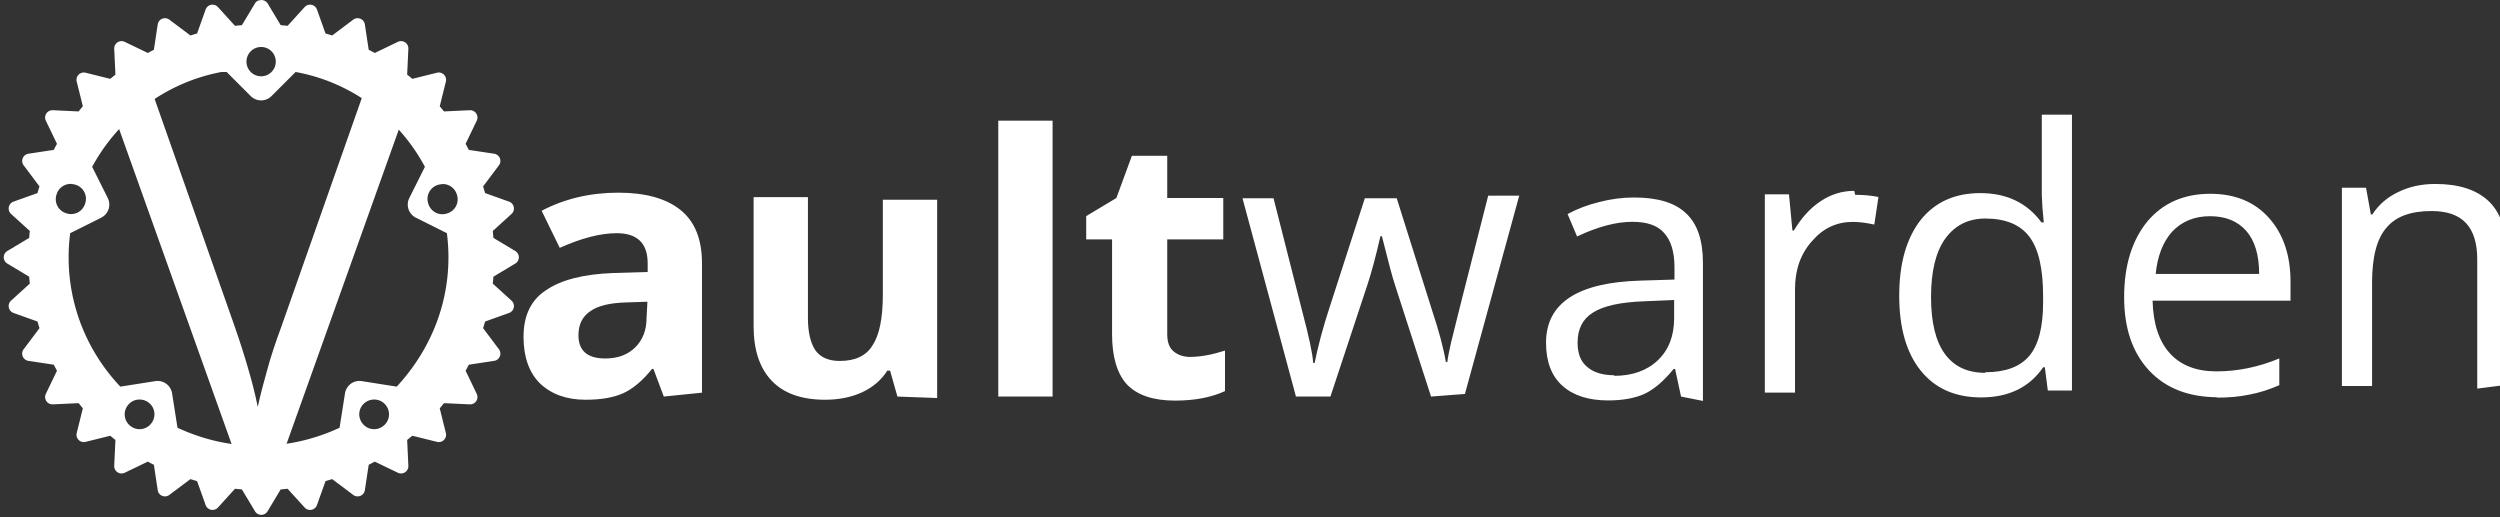 <svg version="1.1" fill="#FFF" viewBox="0 0 290 60" xmlns="http://www.w3.org/2000/svg">
  <rect x="0" y="0" width="290" height="60" fill="#333333" stroke="none"/>
  <title>Vaultwarden</title>
  <path class="tw-fill-marketing-logo" d="m166 46-4.2-13q-.4-1.2-1.5-5.6h-.17q-.83 3.6-1.5 5.6l-4.3 13h-4l-6.2-23h3.6q2.2 8.6 3.3 13 1.2 4.5 1.3 6.1h.17q.23-1.2.73-3.1.52-1.9.89-3l4.2-13h3.7l4.1 13q1.2 3.6 1.6 6h.17q.083-.75.44-2.3.37-1.6 4.3-17h3.6l-6.3 23zm29 0-.69-3.2h-.17q-1.7 2.1-3.4 2.9-1.7.75-4.2.75-3.4 0-5.3-1.7-1.9-1.7-1.9-5 0-6.9 11-7.2l3.9-.12v-1.4q0-2.7-1.2-4-1.1-1.3-3.7-1.3-2.8 0-6.4 1.7l-1.1-2.6q1.7-.92 3.7-1.4 2-.52 4-.52 4.1 0 6 1.8 2 1.8 2 5.8v16zm-7.8-2.4q3.2 0 5.1-1.8 1.9-1.8 1.9-4.9v-2.1l-3.5.15q-4.1.15-5.9 1.3-1.8 1.1-1.8 3.5 0 1.9 1.1 2.8 1.1.98 3.2.98zm28-21q1.5 0 2.7.25l-.48 3.2q-1.4-.31-2.5-.31-2.8 0-4.7 2.2-2 2.2-2 5.6v12h-3.5v-23h2.8l.4 4.2h.17q1.3-2.2 3.1-3.4 1.8-1.2 3.9-1.2zm22 20h-.19q-2.4 3.5-7.2 3.5-4.5 0-7-3.1-2.5-3.1-2.5-8.7 0-5.6 2.5-8.8 2.5-3.1 6.9-3.1 4.6 0 7.1 3.4h.27l-.15-1.6-.083-1.6v-9.3h3.5v32h-2.8zm-6.9.58q3.5 0 5.1-1.9 1.6-1.9 1.6-6.2v-.73q0-4.8-1.6-6.9-1.6-2.1-5.1-2.1-3 0-4.7 2.4-1.6 2.3-1.6 6.7 0 4.4 1.6 6.6 1.6 2.2 4.7 2.2zm27 2.9q-5.1 0-8-3.1-2.9-3.1-2.9-8.5 0-5.5 2.7-8.8 2.7-3.2 7.3-3.2 4.3 0 6.8 2.8 2.5 2.8 2.5 7.4v2.2h-16q.1 4 2 6.1 1.9 2.1 5.4 2.1 3.7 0 7.3-1.5v3.1q-1.8.79-3.5 1.1-1.6.35-3.9.35zm-.94-21q-2.7 0-4.4 1.8-1.6 1.8-1.9 4.9h12q0-3.3-1.5-5-1.5-1.7-4.2-1.7zm31 20v-15q0-2.8-1.3-4.2-1.3-1.4-4-1.4-3.6 0-5.2 1.9-1.7 1.9-1.7 6.4v12h-3.5v-23h2.8l.56 3.1h.17q1.1-1.7 3-2.6 1.9-.94 4.3-.94 4.1 0 6.2 2 2.1 2 2.1 6.3v15z"/>
  <path class="tw-fill-marketing-logo" d="m77 46-1.2-3.2h-.17q-1.6 2-3.3 2.8-1.7.77-4.4.77-3.3 0-5.3-1.9-1.9-1.9-1.9-5.4 0-3.7 2.6-5.4 2.6-1.8 7.8-2l4-.12v-1q0-3.5-3.6-3.5-2.8 0-6.6 1.7l-2.1-4.3q4-2.1 8.9-2.1 4.7 0 7.2 2 2.5 2 2.5 6.2v15zm-1.9-11-2.5.083q-2.8.083-4.1 1-1.4.92-1.4 2.8 0 2.7 3.1 2.7 2.2 0 3.5-1.3 1.3-1.3 1.3-3.4zm29 11-.85-3h-.33q-1 1.6-2.9 2.5-1.9.87-4.3.87-4.1 0-6.2-2.2-2.1-2.2-2.1-6.3v-15h6.3v14q0 2.5.89 3.8.89 1.2 2.8 1.2 2.7 0 3.8-1.8 1.2-1.8 1.2-5.9v-11h6.3v23zm18 0h-6.3v-32h6.3zm16-4.6q1.7 0 4-.73v4.7q-2.4 1.1-5.8 1.1-3.8 0-5.6-1.9-1.7-1.9-1.7-5.8v-11h-3v-2.7l3.5-2.1 1.8-4.9h4.1v4.9h6.5v4.8h-6.5v11q0 1.4.75 2 .77.64 2 .64z"/>
  <path class="tw-fill-marketing-logo" d="m18 11-5.6.001 15 42h5.3l15-42h-5.6l-9.5 27c-.63 1.7-1.2 3.4-1.6 4.9-.43 1.5-.79 2.9-1.1 4.3-.28-1.4-.63-2.8-1.1-4.4-.43-1.5-.97-3.2-1.6-5l-9.5-27z"/>
  <path class="tw-fill-marketing-logo" d="m30 .05a.85.85 0 00-.44.37l-1.5 2.5c-.27.022-.53.046-.8.076l-2-2.2a.85.85 0 00-1.4.29l-1 2.8c-.26.074-.51.15-.77.23l-2.4-1.8a.85.85 0 00-1.4.56l-.44 2.9c-.23.12-.47.24-.7.37l-2.7-1.3a.85.85 0 00-1.2.81l.14 3c-.2.16-.4.33-.6.49l-2.9-.72a.85.85 0 00-1 1l.72 2.9c-.17.2-.33.4-.49.6l-3-.14a.85.85 0 00-.81 1.2l1.3 2.7c-.13.23-.25.46-.37.7l-2.9.44a.85.85 0 00-.56 1.4l1.8 2.4c-.081.25-.16.51-.23.77l-2.8 1a.85.85 0 00-.29 1.4l2.2 2c-.03.26-.054.53-.076.8l-2.5 1.5a.85.85 0 000 1.5l2.5 1.5c.022.27.046.53.076.8l-2.2 2a.85.85 0 00.29 1.4l2.8 1c.074.26.15.51.23.77l-1.8 2.4a.85.85 0 00.56 1.4l2.9.44c.12.23.24.47.37.7l-1.3 2.7a.85.85 0 00.81 1.2l3-.14c.16.2.33.4.49.6l-.72 2.9a.85.85 0 001 1l2.9-.72c.2.17.4.33.6.49l-.14 3a.85.85 0 001.2.81l2.7-1.3c.23.13.46.25.7.37l.44 2.9a.85.85 0 001.4.56l2.4-1.8c.25.081.51.16.77.23l1 2.8a.85.85 0 001.4.29l2-2.2c.26.03.53.054.8.076l1.5 2.5a.85.85 0 001.5 0l1.5-2.5c.27-.022.53-.046.8-.076l2 2.2a.85.85 0 001.4-.29l1-2.8c.26-.074.51-.15.77-.23l2.4 1.8a.85.85 0 001.4-.56l.44-2.9c.23-.12.47-.24.7-.37l2.7 1.3a.85.85 0 001.2-.81l-.14-3c.2-.16.4-.33.6-.49l2.9.72a.85.85 0 001-1l-.72-2.9c.17-.2.33-.4.49-.6l3 .14a.85.85 0 00.81-1.2l-1.3-2.7c.13-.23.25-.46.37-.7l2.9-.44a.85.85 0 00.56-1.4l-1.8-2.4c.081-.25.16-.51.23-.77l2.8-1a.85.85 0 00.29-1.4l-2.2-2c.03-.26.054-.53.076-.8l2.5-1.5a.85.85 0 000-1.5l-2.5-1.5c-.022-.27-.046-.53-.076-.8l2.2-2a.85.85 0 00-.29-1.4l-2.8-1c-.074-.26-.15-.51-.23-.77l1.8-2.4a.85.85 0 00-.56-1.4l-2.9-.44c-.12-.23-.24-.47-.37-.7l1.3-2.7a.85.85 0 00-.81-1.2l-3 .14c-.16-.2-.33-.4-.49-.6l.72-2.9a.85.85 0 00-1-1l-2.9.72c-.2-.17-.4-.33-.6-.49l.14-3a.85.85 0 00-1.2-.81l-2.7 1.3c-.23-.13-.46-.25-.7-.37l-.44-2.9a.85.85 0 00-1.4-.56l-2.4 1.8c-.25-.081-.51-.16-.77-.23l-1-2.8a.85.85 0 00-1.4-.29l-2 2.2c-.26-.03-.53-.054-.8-.076l-1.5-2.5a.85.85 0 00-1-.37zm.29 5.4a1.7 1.7 0 011.7 1.7 1.7 1.7 0 01-1.7 1.7 1.7 1.7 0 01-1.7-1.7 1.7 1.7 0 011.7-1.7zm-4 2.9 2.8 2.8a1.7 1.7 0 002.4 0l2.8-2.8c6.6 1.2 12 5.4 15 11l-1.8 3.6a1.7 1.7 0 00.75 2.3l3.6 1.8c.12.92.18 1.9.18 2.8 0 5.8-2.3 11-6 15l-4-.63a1.7 1.7 0 00-2 1.4l-.63 4c-2.8 1.3-6 2.1-9.4 2.1-3.4 0-6.5-.76-9.4-2.1l-.63-4a1.7 1.7 0 00-2-1.4l-4 .63c-3.7-3.9-6-9.2-6-15 0-.96.064-1.9.18-2.8l3.6-1.8a1.7 1.7 0 00.75-2.3l-1.8-3.6c3.1-5.7 8.6-9.8 15-11zm-18 13a1.7 1.7 0 01.48.083 1.7 1.7 0 011.1 2.2 1.7 1.7 0 01-2.2 1.1 1.7 1.7 0 01-1.1-2.2 1.7 1.7 0 011.7-1.2zm43 0a1.7 1.7 0 011.7 1.2 1.7 1.7 0 01-1.1 2.2 1.7 1.7 0 01-2.2-1.1 1.7 1.7 0 011.1-2.2 1.7 1.7 0 01.48-.083zm-35 25a1.7 1.7 0 01.91.32 1.7 1.7 0 01.38 2.4 1.7 1.7 0 01-2.4.38 1.7 1.7 0 01-.38-2.4 1.7 1.7 0 011.5-.7zm27 0a1.7 1.7 0 011.5.7 1.7 1.7 0 01-.38 2.4 1.7 1.7 0 01-2.4-.38 1.7 1.7 0 01.38-2.4 1.7 1.7 0 01.91-.32z"/>
</svg>

